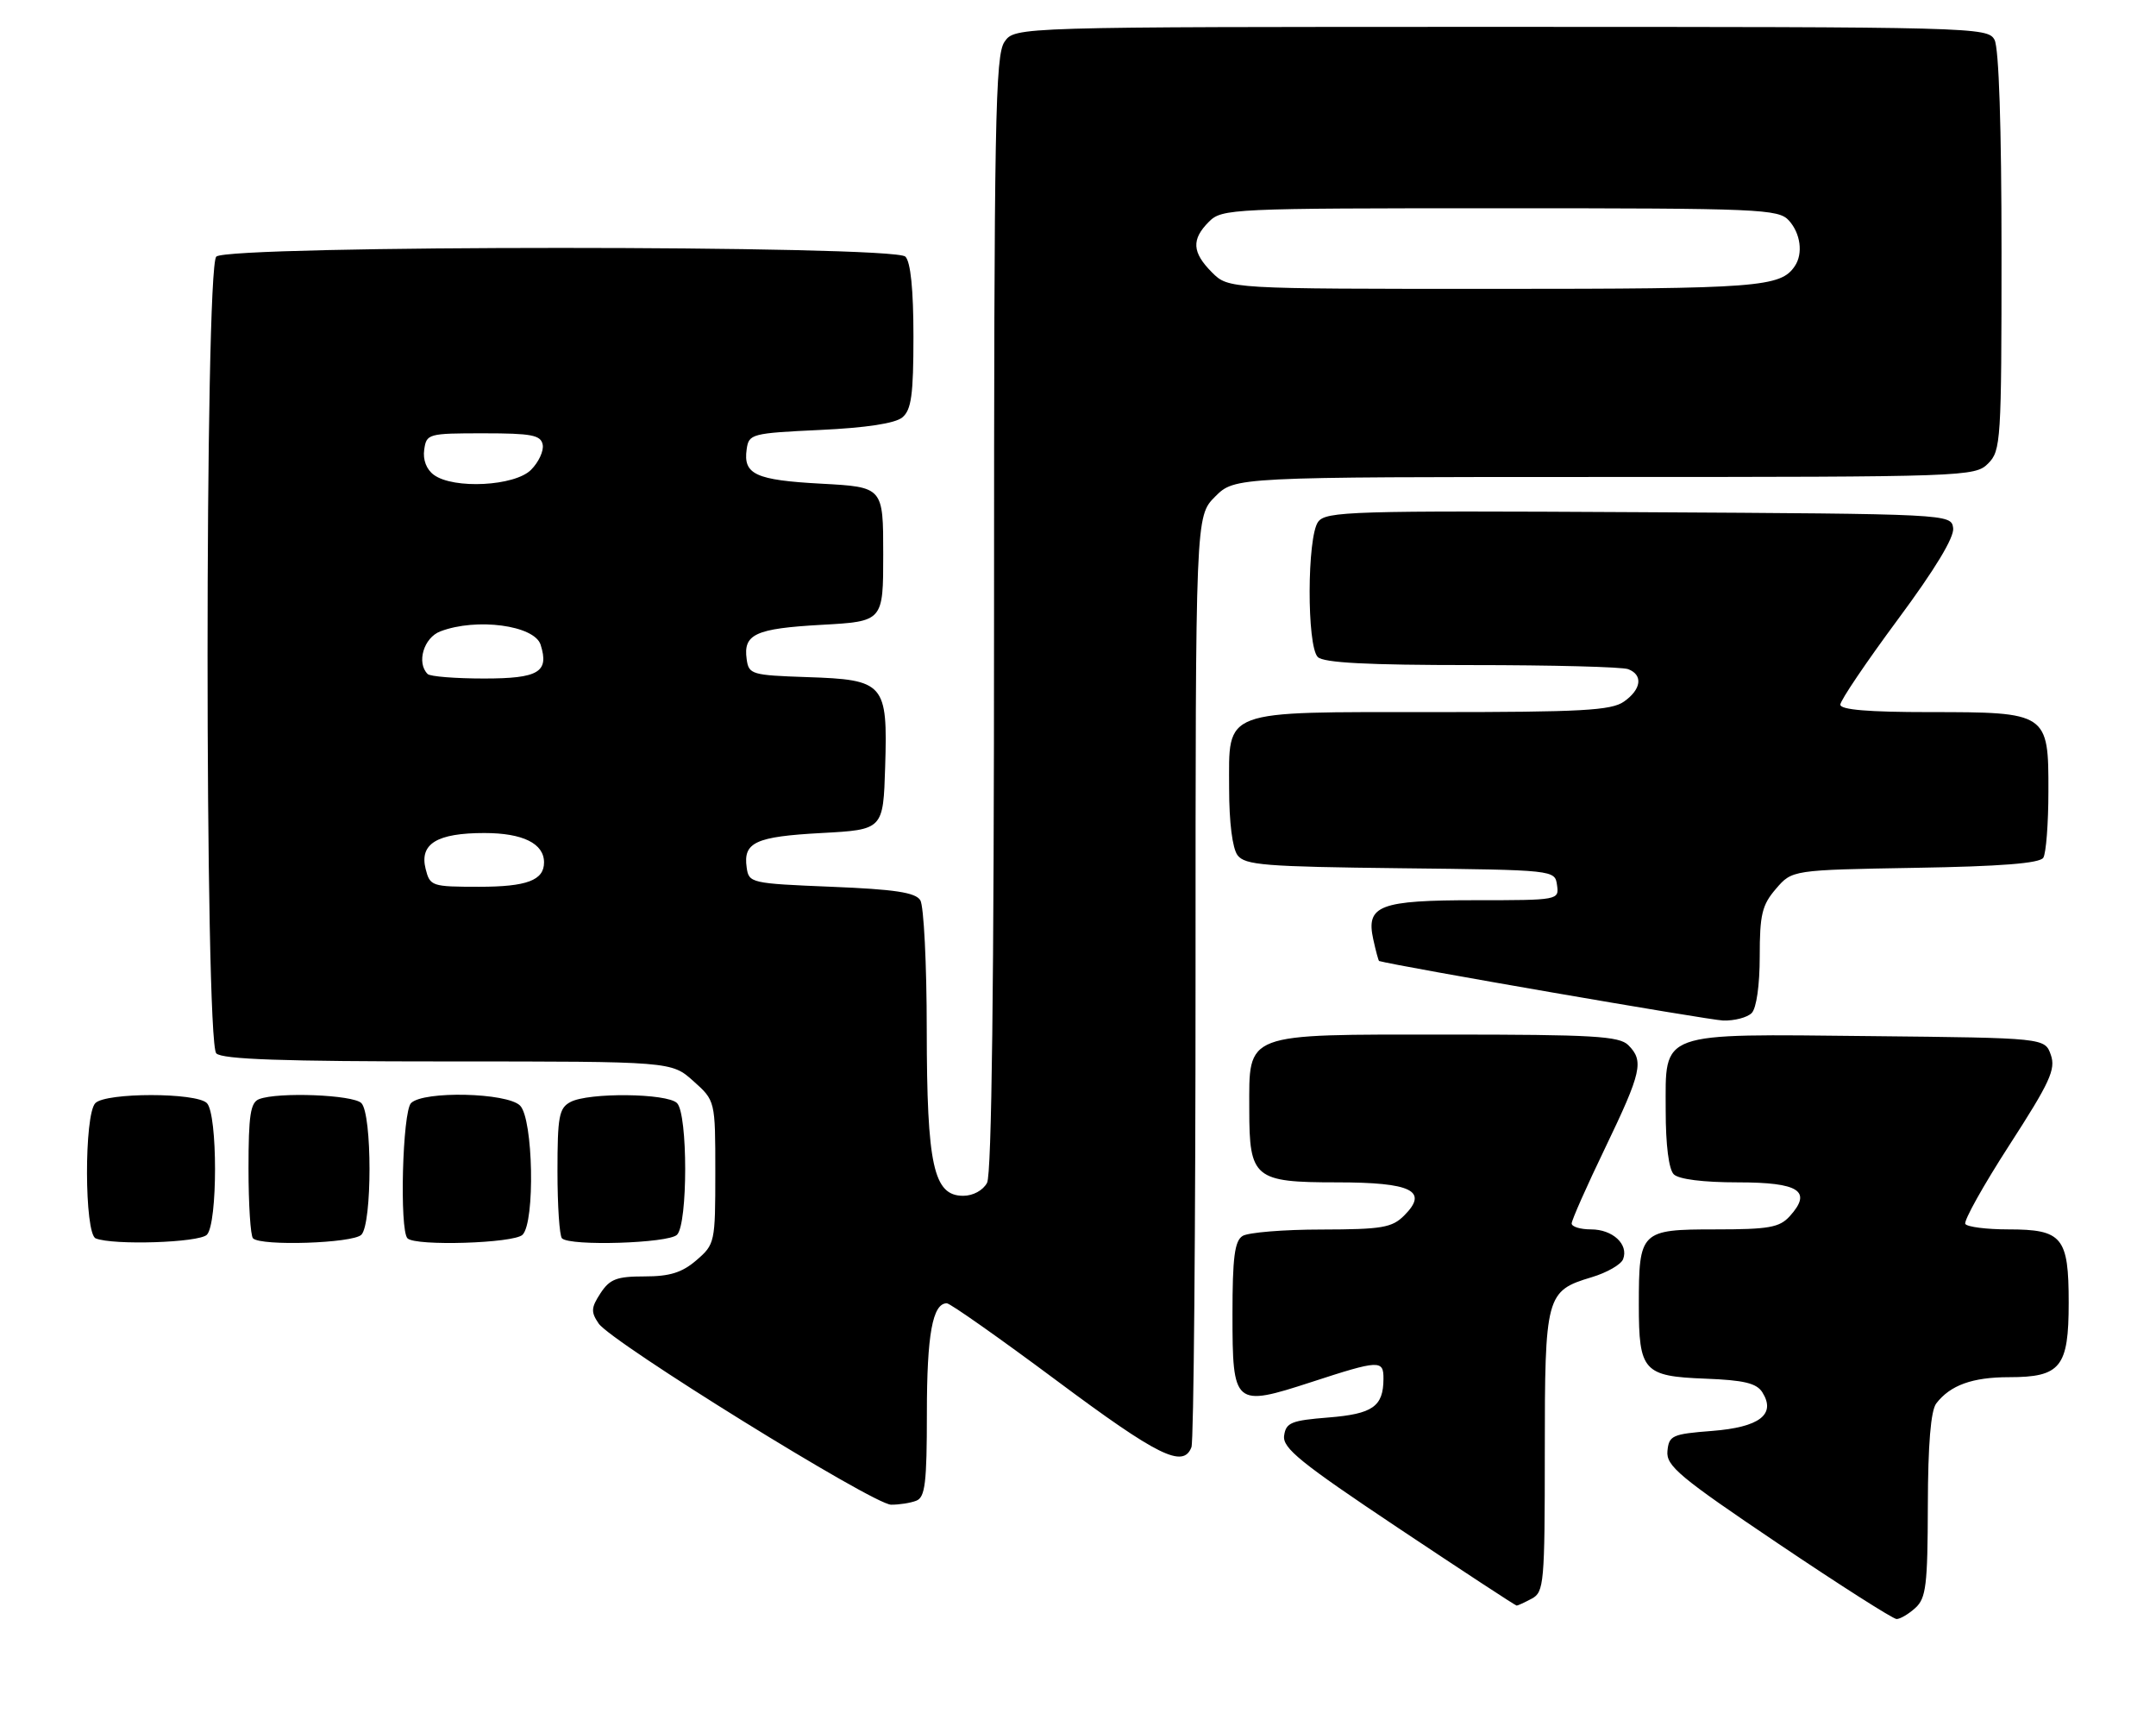 <?xml version="1.0" encoding="UTF-8" standalone="no"?>
<!DOCTYPE svg PUBLIC "-//W3C//DTD SVG 1.1//EN" "http://www.w3.org/Graphics/SVG/1.1/DTD/svg11.dtd" >
<svg xmlns="http://www.w3.org/2000/svg" xmlns:xlink="http://www.w3.org/1999/xlink" version="1.1" viewBox="0 0 321 256">
 <g >
 <path fill="currentColor"
d=" M 285.17 239.35 C 286.77 237.90 287.00 235.97 287.03 224.10 C 287.05 214.99 287.47 209.98 288.28 208.91 C 290.37 206.19 293.67 205.00 299.11 205.00 C 306.81 205.00 308.00 203.52 308.00 193.92 C 308.00 184.13 307.07 183.00 298.99 183.00 C 295.76 183.00 292.89 182.63 292.61 182.19 C 292.34 181.74 295.29 176.46 299.17 170.45 C 305.21 161.10 306.10 159.18 305.34 157.02 C 304.45 154.50 304.45 154.50 278.58 154.23 C 246.63 153.90 248.00 153.41 248.00 165.32 C 248.00 170.43 248.46 174.06 249.20 174.80 C 249.94 175.54 253.58 176.00 258.73 176.00 C 267.88 176.00 269.86 177.29 266.47 181.04 C 264.94 182.72 263.36 183.00 255.38 183.00 C 244.25 183.00 244.00 183.25 244.00 194.24 C 244.00 204.11 244.69 204.87 253.90 205.22 C 259.65 205.44 261.53 205.89 262.39 207.25 C 264.46 210.54 261.98 212.45 254.90 213.00 C 248.96 213.46 248.48 213.68 248.26 216.00 C 248.05 218.20 250.02 219.85 264.72 229.75 C 273.91 235.94 281.85 241.00 282.38 241.00 C 282.91 241.00 284.17 240.26 285.17 239.35 Z  M 228.07 237.96 C 229.88 236.99 230.00 235.67 230.00 216.19 C 230.00 192.80 230.17 192.16 236.98 190.12 C 239.25 189.44 241.36 188.23 241.66 187.43 C 242.51 185.23 240.11 183.00 236.88 183.00 C 235.29 183.00 234.00 182.60 234.00 182.12 C 234.00 181.63 236.24 176.57 238.99 170.87 C 244.42 159.57 244.79 157.93 242.43 155.57 C 241.08 154.23 237.21 154.00 215.43 154.00 C 184.94 154.00 186.00 153.60 186.00 165.17 C 186.00 175.38 186.74 176.00 199.03 176.00 C 210.18 176.00 212.74 177.26 209.07 180.93 C 207.25 182.75 205.77 183.00 196.75 183.02 C 191.11 183.02 185.82 183.46 185.00 183.98 C 183.82 184.72 183.50 187.20 183.50 195.60 C 183.50 209.27 183.74 209.47 195.27 205.72 C 205.39 202.42 206.00 202.40 205.98 205.25 C 205.96 209.37 204.39 210.47 197.79 211.00 C 192.26 211.44 191.46 211.76 191.19 213.70 C 190.92 215.55 193.62 217.73 208.18 227.45 C 217.70 233.80 225.64 239.00 225.81 239.00 C 225.99 239.00 227.00 238.53 228.07 237.96 Z  M 136.42 223.39 C 137.74 222.88 138.00 220.77 138.00 210.33 C 138.00 198.65 138.85 194.00 140.97 194.00 C 141.46 194.00 148.82 199.18 157.31 205.50 C 172.42 216.76 176.17 218.61 177.39 215.42 C 177.73 214.55 178.00 183.01 178.00 145.34 C 178.00 76.85 178.00 76.85 180.92 73.92 C 183.85 71.00 183.85 71.00 238.92 71.00 C 292.67 71.00 294.05 70.95 296.00 69.00 C 297.91 67.09 298.00 65.67 298.00 37.43 C 298.00 18.97 297.61 7.14 296.96 5.93 C 295.96 4.05 294.09 4.00 223.52 4.00 C 151.11 4.00 151.11 4.00 149.56 6.22 C 148.18 8.19 148.00 17.93 148.00 91.29 C 148.00 146.48 147.65 174.78 146.96 176.07 C 146.36 177.19 144.88 178.00 143.41 178.00 C 138.99 178.00 138.00 173.49 137.98 153.28 C 137.98 143.50 137.54 134.82 137.02 134.00 C 136.30 132.85 133.23 132.38 123.79 132.00 C 111.79 131.51 111.49 131.44 111.17 129.13 C 110.63 125.38 112.48 124.53 122.30 124.00 C 131.50 123.50 131.50 123.50 131.79 114.12 C 132.17 101.70 131.71 101.17 120.13 100.79 C 111.91 100.51 111.48 100.39 111.17 98.13 C 110.64 94.40 112.45 93.56 122.29 93.01 C 131.50 92.50 131.50 92.50 131.50 82.50 C 131.50 72.50 131.50 72.50 122.30 72.00 C 112.48 71.47 110.63 70.62 111.17 66.87 C 111.49 64.59 111.88 64.48 122.10 64.00 C 128.97 63.68 133.29 63.02 134.35 62.13 C 135.69 61.01 136.00 58.77 136.00 50.08 C 136.00 43.11 135.58 38.98 134.80 38.20 C 133.07 36.47 33.93 36.47 32.20 38.20 C 30.47 39.93 30.47 155.07 32.20 156.80 C 33.09 157.69 42.13 158.00 66.68 158.00 C 99.97 158.00 99.97 158.00 103.23 160.92 C 106.50 163.84 106.50 163.84 106.50 174.51 C 106.50 184.96 106.44 185.22 103.69 187.59 C 101.55 189.43 99.73 190.00 95.97 190.00 C 91.82 190.00 90.79 190.39 89.40 192.51 C 88.00 194.66 87.96 195.29 89.13 197.01 C 91.05 199.81 130.03 223.96 132.67 223.98 C 133.86 223.99 135.55 223.73 136.42 223.39 Z  M 30.80 183.80 C 32.42 182.18 32.42 165.82 30.80 164.20 C 29.21 162.61 15.79 162.61 14.20 164.20 C 12.51 165.89 12.55 183.65 14.25 184.34 C 16.86 185.39 29.62 184.98 30.80 183.80 Z  M 53.80 183.80 C 55.42 182.18 55.42 165.82 53.80 164.20 C 52.56 162.96 41.41 162.52 38.58 163.61 C 37.29 164.10 37.00 165.99 37.00 173.94 C 37.00 179.29 37.30 183.97 37.67 184.33 C 38.85 185.52 52.53 185.07 53.80 183.80 Z  M 77.80 183.80 C 79.69 181.91 79.39 166.53 77.43 164.57 C 75.50 162.64 63.05 162.35 61.20 164.20 C 59.92 165.48 59.46 183.12 60.67 184.33 C 61.86 185.53 76.53 185.07 77.80 183.80 Z  M 100.80 183.80 C 102.42 182.18 102.42 165.82 100.80 164.20 C 99.32 162.72 87.61 162.60 84.93 164.04 C 83.23 164.94 83.00 166.20 83.00 174.37 C 83.00 179.48 83.30 183.97 83.67 184.33 C 84.86 185.53 99.53 185.07 100.80 183.80 Z  M 260.80 150.80 C 261.51 150.09 262.00 146.66 262.00 142.36 C 262.00 136.14 262.34 134.71 264.41 132.31 C 266.82 129.50 266.82 129.50 285.14 129.18 C 297.86 128.97 303.69 128.51 304.22 127.68 C 304.63 127.03 304.98 122.59 304.98 117.81 C 305.01 106.10 304.85 106.00 287.28 106.00 C 278.18 106.00 274.00 105.65 274.00 104.89 C 274.00 104.27 277.85 98.58 282.55 92.23 C 288.12 84.72 290.99 79.96 290.80 78.60 C 290.50 76.51 290.36 76.50 244.00 76.24 C 201.17 76.00 197.40 76.11 196.25 77.68 C 194.60 79.93 194.55 96.15 196.20 97.80 C 197.06 98.66 203.56 99.00 219.12 99.00 C 231.06 99.00 241.55 99.27 242.42 99.61 C 244.66 100.47 244.38 102.62 241.78 104.44 C 239.90 105.76 235.46 106.00 213.50 106.00 C 181.56 106.00 183.00 105.46 183.00 117.37 C 183.00 122.40 183.49 126.27 184.25 127.30 C 185.35 128.78 188.31 129.01 208.50 129.24 C 231.50 129.50 231.50 129.50 231.82 131.75 C 232.14 133.98 232.03 134.00 219.76 134.00 C 205.37 134.00 203.35 134.77 204.46 139.82 C 204.84 141.57 205.24 143.02 205.33 143.05 C 208.02 143.82 254.43 151.84 256.55 151.91 C 258.23 151.96 260.14 151.46 260.80 150.80 Z  M 63.37 129.34 C 62.43 125.60 65.06 124.00 72.12 124.00 C 77.84 124.00 81.00 125.56 81.00 128.37 C 81.00 131.04 78.44 132.00 71.32 132.00 C 64.27 132.00 64.02 131.91 63.37 129.34 Z  M 63.67 100.33 C 61.98 98.65 63.09 94.91 65.57 93.98 C 70.95 91.93 79.57 93.08 80.49 95.97 C 81.79 100.05 80.20 101.00 72.06 101.00 C 67.81 101.00 64.03 100.70 63.67 100.33 Z  M 64.60 70.69 C 63.50 69.89 62.94 68.45 63.16 66.94 C 63.49 64.57 63.75 64.50 71.99 64.50 C 79.16 64.50 80.52 64.76 80.80 66.19 C 80.98 67.12 80.20 68.80 79.06 69.94 C 76.63 72.37 67.54 72.84 64.60 70.69 Z  M 180.45 40.55 C 177.48 37.57 177.36 35.64 180.00 33.00 C 181.94 31.06 183.33 31.00 223.35 31.00 C 262.13 31.00 264.79 31.11 266.35 32.83 C 268.08 34.75 268.48 37.74 267.23 39.60 C 265.13 42.75 261.86 43.00 222.52 43.00 C 182.91 43.00 182.91 43.00 180.45 40.55 Z "/>
</g>
</svg>